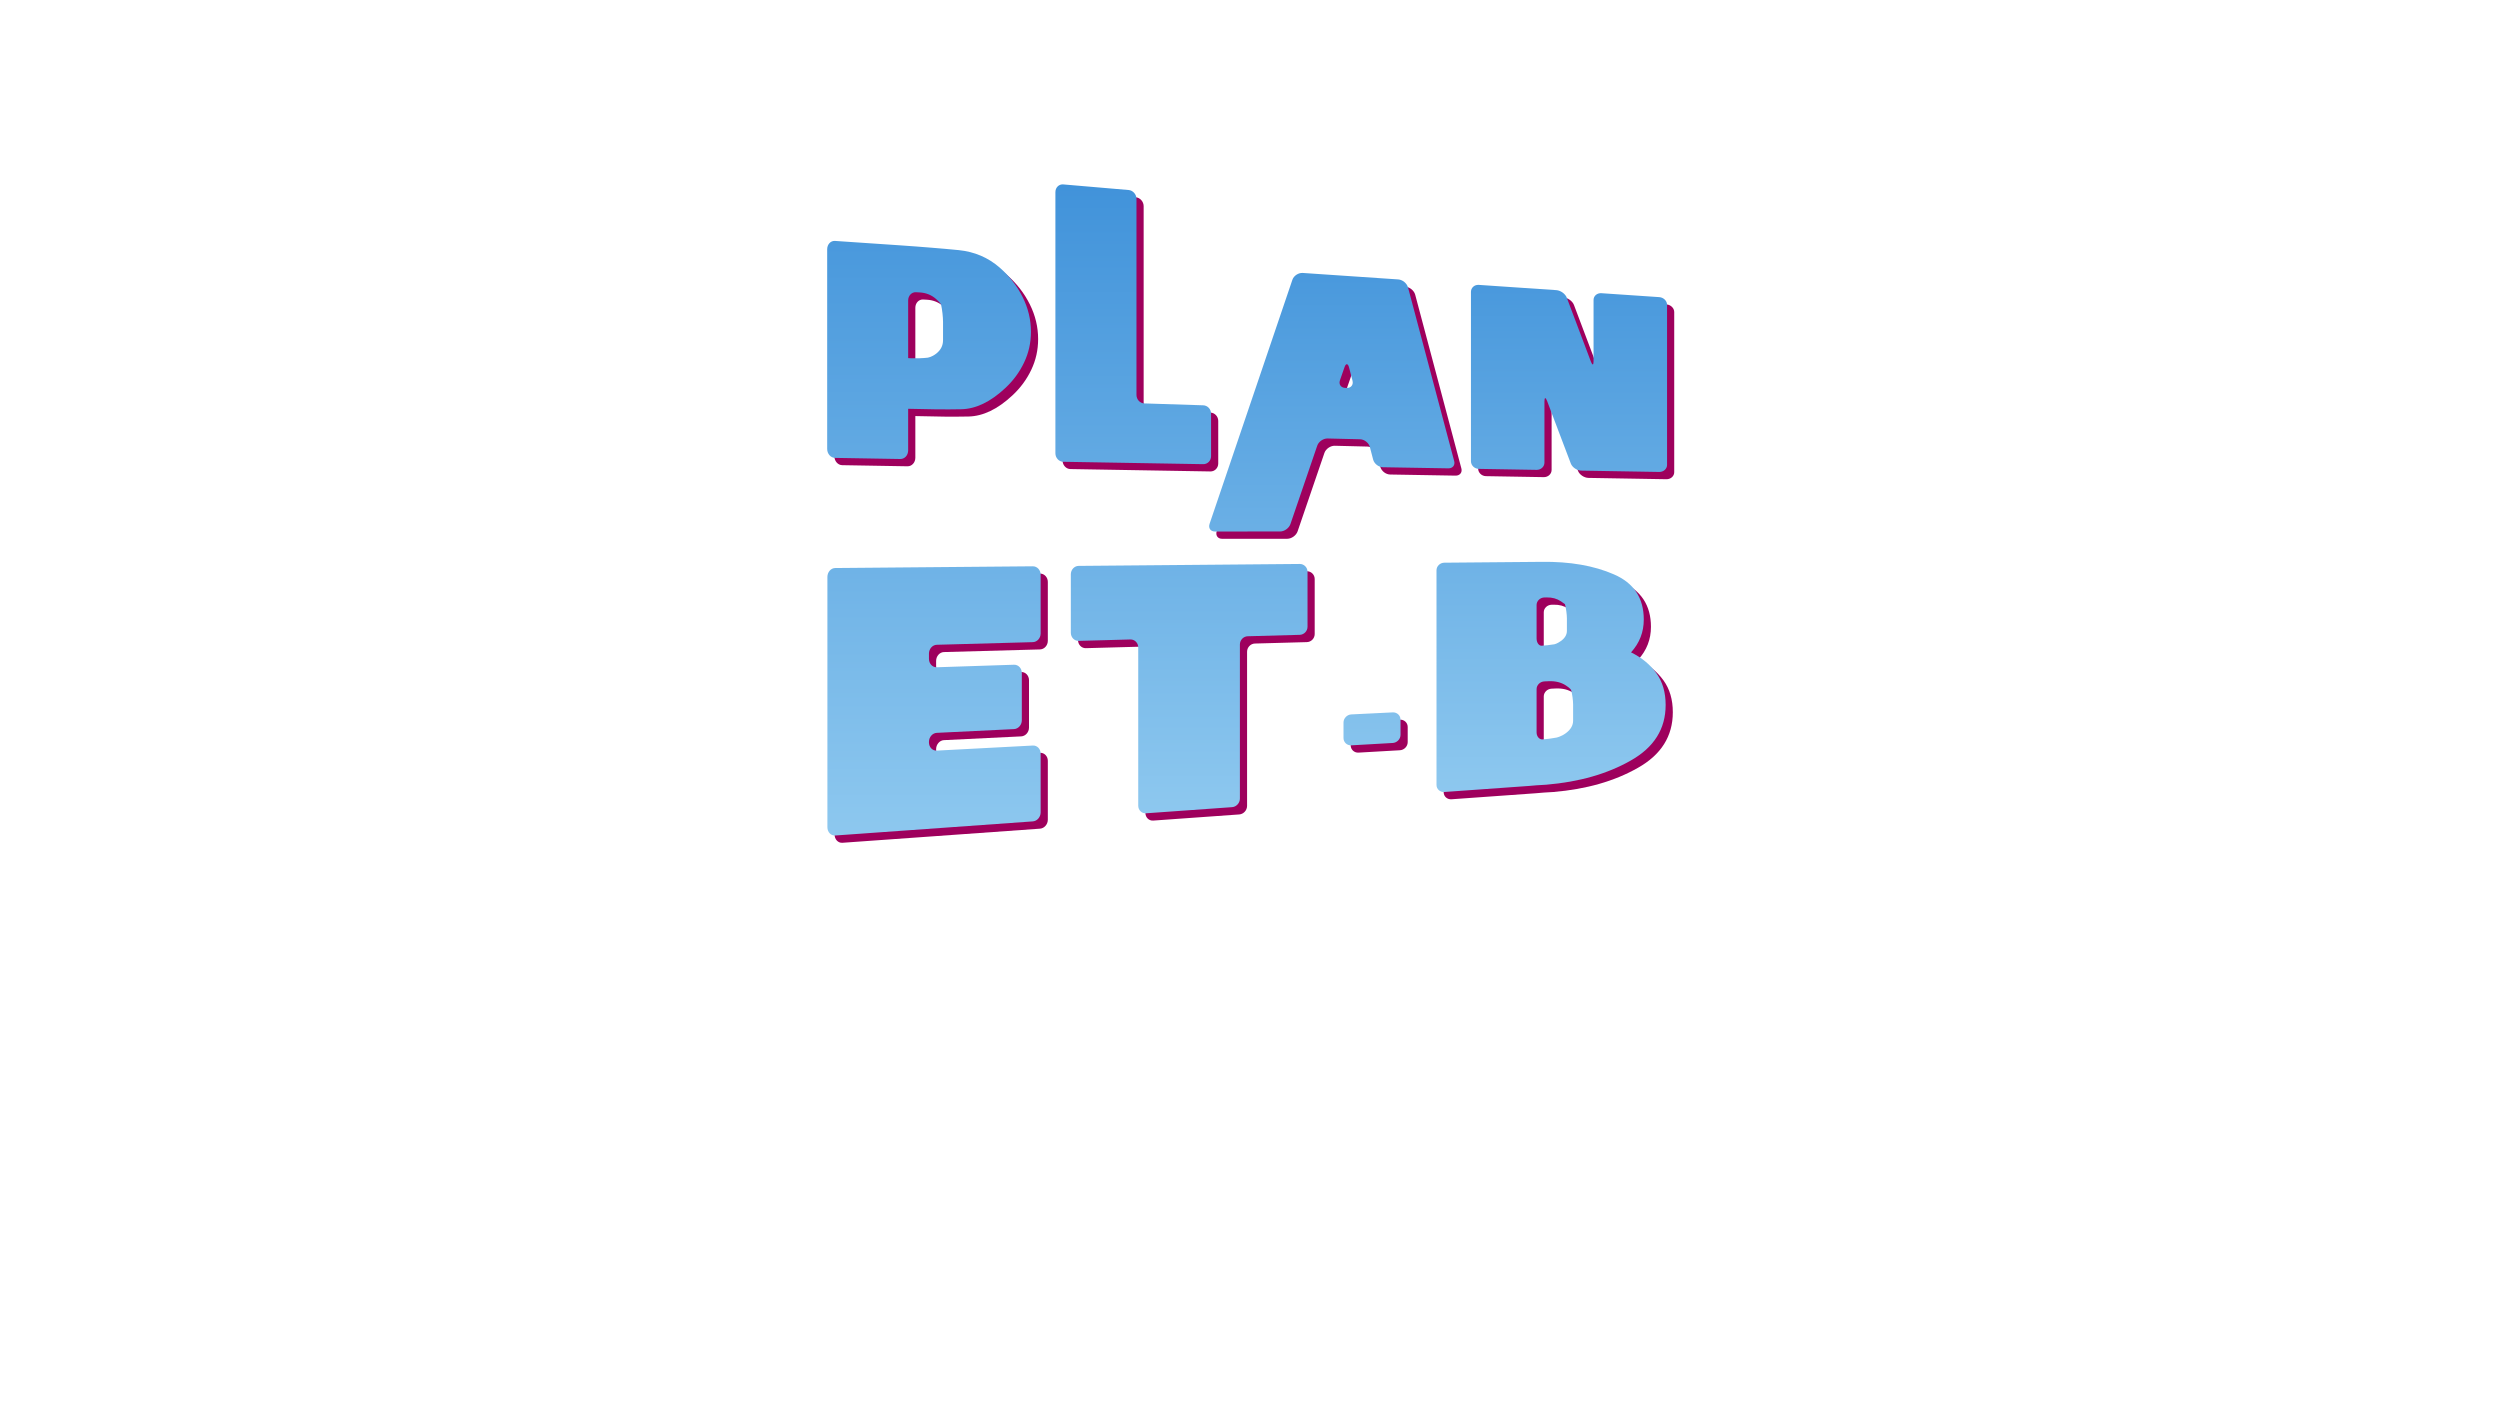 <?xml version="1.0" encoding="utf-8"?>
<!-- Generator: Adobe Illustrator 16.0.0, SVG Export Plug-In . SVG Version: 6.00 Build 0)  -->
<!DOCTYPE svg PUBLIC "-//W3C//DTD SVG 1.1//EN" "http://www.w3.org/Graphics/SVG/1.1/DTD/svg11.dtd">
<svg version="1.1" id="Livello_1" xmlns="http://www.w3.org/2000/svg" xmlns:xlink="http://www.w3.org/1999/xlink" x="0px" y="0px"
	 width="1920px" height="1080px" viewBox="0 0 1920 1080" enable-background="new 0 0 1920 1080" xml:space="preserve">
<g>
	<g>
		<g>
			<path fill="#9E005D" d="M640.786,196.995c0-3.732,2.7-6.603,6-6.379l20.745,1.409c3.3,0.224,8.7,0.59,12,0.814l17.448,1.185
				c3.3,0.224,8.7,0.612,12,0.861c0,0,20.678,1.563,32.807,2.796c12.133,1.231,22.614,5.702,31.448,13.392
				c7.526,6.557,13.415,14.11,17.67,22.664c4.253,8.534,6.378,17.423,6.378,26.688c0,8.358-1.751,16.212-5.257,23.573
				c-3.506,7.38-8.32,13.919-14.444,19.621c-11.312,10.591-22.577,16.03-33.795,16.264c-11.219,0.237-24.821,0.123-40.807-0.341
				v32.012c0,3.662-2.7,6.612-6,6.556l-50.193-0.855c-3.3-0.057-6-3.157-6-6.889V293.83c0-3.732,0-9.841,0-13.573v-54.949
				c0-3.732,0-9.84,0-13.573V196.995z M729.763,266.848v-14.152c0-3.631-0.667-9.517-1.483-13.081c0,0-0.27-1.179-3.774-4.307
				c-3.508-3.136-7.714-4.843-12.62-5.123l-2.905-0.165c-3.3-0.188-6,2.654-6,6.316c0,0,0,10.418,0,18.899
				c0,8.479,0,16.948,0,25.403l2.905,0.119c3.3,0.136,8.673-0.067,11.939-0.45c0,0,3.173-0.372,6.681-3.113
				C728.01,274.462,729.763,271.016,729.763,266.848z"/>
		</g>
		<g>
			<path fill="#9E005D" d="M816.06,153.126c0-3.533,2.7-6.193,6-5.91l50.263,4.308c3.3,0.283,6,3.348,6,6.81v150.588
				c0,3.462,2.7,6.383,6,6.489l45.285,1.456c3.3,0.106,6,2.973,6,6.37v32.764c0,3.397-2.7,6.131-6,6.075l-45.285-0.772
				c-3.3-0.057-8.7-0.148-12-0.205l-50.263-0.857c-3.3-0.056-6-2.993-6-6.526V153.126z"/>
		</g>
		<g>
			<path fill="#9E005D" d="M996.573,408.051c-1.068,3.148-4.643,5.727-7.942,5.727l-50.12,0.011c-3.3,0.001-5.126-2.631-4.059-5.846
				l63.638-187.543c1.067-3.076,4.641-5.408,7.94-5.184l73.331,4.973c3.3,0.224,6.683,3.007,7.516,6.184l35.461,133.386
				c0.833,3.097-1.185,5.583-4.484,5.527l-50.263-0.857c-3.3-0.057-6.677-2.692-7.505-5.859l-2.529-9.696
				c-0.828-3.174-4.205-5.839-7.505-5.919l-24.95-0.609c-3.3-0.081-6.874,2.39-7.942,5.491L996.573,408.051z M1041.582,287.798
				c-0.835-3.208-2.391-3.334-3.458-0.277l-3.549,10.179c-1.067,3.067,0.76,5.68,4.06,5.806l1.11,0.042
				c3.3,0.125,5.317-2.389,4.482-5.589L1041.582,287.798z"/>
		</g>
		<g>
			<path fill="#9E005D" d="M1135.2,229.74c0-3.17,2.7-5.582,6-5.358l59.587,4.041c3.3,0.224,6.913,2.847,8.029,5.827l18.517,49.095
				c1.116,2.938,2.029,2.833,2.029-0.231v-47.183c0-3.063,2.7-5.387,6-5.164l44.445,3.014c3.3,0.224,6,2.861,6,5.86v123.053
				c0,3-2.7,5.408-6,5.352l-59.871-1.021c-3.3-0.056-6.913-2.491-8.028-5.413l-18.238-48.094c-1.115-2.963-2.028-2.848-2.028,0.259
				v47.118c0,3.106-2.7,5.602-6,5.546l-44.441-0.758c-3.3-0.056-6-2.696-6-5.867V229.74z"/>
		</g>
		<g>
			<path fill="#9E005D" d="M640.952,448.676c0-3.732,2.7-6.81,6-6.839l151.776-1.329c3.3-0.029,6,2.849,6,6.395v45.243
				c0,3.546-2.7,6.522-6,6.612l-73.784,2.021c-3.3,0.09-6,3.146-6,6.789v4.049c0,3.644,2.7,6.537,6,6.428l59.328-1.945
				c3.3-0.108,6,2.719,6,6.281v36.388c0,3.563-2.7,6.608-6,6.769l-59.328,2.88c-3.3,0.16-6,3.272-6,6.916v0.418
				c0,3.644,2.7,6.482,6,6.309l73.784-3.896c3.3-0.174,6,2.585,6,6.131v45.242c0,3.547-2.7,6.641-6,6.877l-151.776,10.841
				c-3.3,0.235-6-2.625-6-6.357V448.676z"/>
		</g>
		<g>
			<path fill="#9E005D" d="M963.752,494.239c-3.3,0.09-6,2.924-6,6.296v118.391c0,3.372-2.7,6.324-6,6.56l-66.079,4.72
				c-3.3,0.236-6-2.403-6-5.864V502.835c0-3.461-2.7-6.219-6-6.128l-39.765,1.089c-3.3,0.09-6-2.715-6-6.235v-44.907
				c0-3.52,2.7-6.423,6-6.452l39.765-0.348c3.3-0.029,8.7-0.076,12-0.105l66.079-0.579c3.3-0.029,8.7-0.076,12-0.105l39.937-0.35
				c3.3-0.029,6,2.658,6,5.972v42.271c0,3.313-2.7,6.098-6,6.188L963.752,494.239z"/>
		</g>
		<g>
			<path fill="#9E005D" d="M1075.114,552.704c3.3-0.161,6,2.352,6,5.583v11.688c0,3.231-2.7,6.03-6,6.22l-31.791,1.819
				c-3.3,0.188-6-2.343-6-5.624v-11.867c0-3.281,2.7-6.1,6-6.261L1075.114,552.704z"/>
		</g>
		<g>
			<path fill="#9E005D" d="M1108.743,443.614c0-3.2,2.7-5.843,6-5.872l64.868-0.568c3.3-0.029,6.532-0.058,7.184-0.063
				c0,0,0,0,0.634-0.006c0.634-0.005,1.298-0.011,1.991-0.017c21.754-0.299,40.277,2.929,55.571,9.62
				c15.294,6.614,22.939,18.156,22.939,34.684c0,9.664-3.261,18.06-9.782,25.216c8.197,4.044,14.675,9.368,19.436,15.971
				c4.762,6.577,7.141,14.711,7.141,24.419c0,18.418-8.944,32.624-26.835,42.706c-17.891,10.203-39.5,16.413-64.835,18.546
				c-3.348,0.238-5.827,0.388-7.443,0.45l0,0c0,0.044-2.7,0.273-6,0.51l-64.868,4.633c-3.3,0.236-6-2.19-6-5.391V443.614z
				 M1191.611,464.448c-3.3,0.062-6,2.66-6,5.773v25.755c0,3.113,1.733,5.604,3.852,5.536s6.524-0.567,9.792-1.107
				c0,0,1.995-0.329,5.053-2.535c3.058-2.203,4.588-4.813,4.588-7.836v-9.447c0-3.087-0.678-8.042-1.506-11.014
				c0,0-0.024-0.086-3.082-2.16c-3.058-2.076-6.725-3.078-10.993-2.998L1191.611,464.448z M1191.611,528.904
				c-3.3,0.14-6,2.801-6,5.915v33.268c0,3.113,2.084,5.538,4.631,5.389c2.546-0.149,7.304-0.782,10.571-1.406
				c0,0,3.682-0.7,7.349-3.452c3.663-2.743,5.494-5.919,5.494-9.528v-12.503c0-3.081-0.676-8.012-1.502-10.958
				c0,0-0.329-1.176-3.992-3.578c-3.667-2.408-8.096-3.504-13.29-3.284L1191.611,528.904z"/>
		</g>
	</g>
</g>
<g>
	<g>
		<g>
			<linearGradient id="SVGID_1_" gradientUnits="userSpaceOnUse" x1="713.523" y1="101.264" x2="713.523" y2="724.799">
				<stop  offset="0" style="stop-color:#3D90D9"/>
				<stop  offset="1" style="stop-color:#99D0F2"/>
			</linearGradient>
			<path fill="url(#SVGID_1_)" d="M635.274,191.403c0-3.732,2.7-6.603,6-6.379l20.745,1.409c3.3,0.224,8.7,0.59,12,0.814
				l17.448,1.185c3.3,0.224,8.7,0.612,12,0.861c0,0,20.68,1.564,32.809,2.795c12.131,1.232,22.613,5.703,31.447,13.393
				c7.525,6.557,13.414,14.11,17.67,22.664c4.254,8.533,6.379,17.423,6.379,26.689c0,8.357-1.752,16.211-5.258,23.573
				c-3.506,7.378-8.32,13.918-14.445,19.621c-11.311,10.59-22.576,16.029-33.793,16.263c-11.221,0.236-24.823,0.123-40.809-0.341
				v32.011c0,3.662-2.7,6.612-6,6.556l-50.193-0.856c-3.3-0.056-6-3.156-6-6.889v-56.534c0-3.732,0-9.841,0-13.573v-54.947
				c0-3.732,0-9.841,0-13.573V191.403z M724.251,261.256v-14.151c0-3.631-0.667-9.517-1.482-13.081c0,0-0.27-1.18-3.773-4.307
				c-3.508-3.137-7.716-4.845-12.622-5.125l-2.905-0.166c-3.3-0.188-6,2.655-6,6.316c0,0,0,10.418,0,18.901
				c0,8.479,0,16.947,0,25.402l2.905,0.119c3.3,0.136,8.673-0.067,11.939-0.449c0,0,3.175-0.371,6.683-3.113
				C722.499,268.871,724.251,265.425,724.251,261.256z"/>
		</g>
		<g>
			<linearGradient id="SVGID_2_" gradientUnits="userSpaceOnUse" x1="870.322" y1="117.84" x2="870.322" y2="710.083">
				<stop  offset="0" style="stop-color:#3D90D9"/>
				<stop  offset="1" style="stop-color:#99D0F2"/>
			</linearGradient>
			<path fill="url(#SVGID_2_)" d="M810.548,147.536c0-3.533,2.7-6.193,6-5.91l50.264,4.308c3.3,0.283,6,3.348,6,6.81V303.33
				c0,3.462,2.7,6.383,6,6.489l45.285,1.456c3.3,0.106,6,2.973,6,6.37v32.764c0,3.397-2.7,6.131-6,6.075l-45.285-0.772
				c-3.3-0.057-8.7-0.148-12-0.205l-50.264-0.857c-3.3-0.056-6-2.993-6-6.526V147.536z"/>
		</g>
		<g>
			<linearGradient id="SVGID_3_" gradientUnits="userSpaceOnUse" x1="1022.825" y1="135.206" x2="1022.825" y2="687.601">
				<stop  offset="0" style="stop-color:#3D90D9"/>
				<stop  offset="1" style="stop-color:#99D0F2"/>
			</linearGradient>
			<path fill="url(#SVGID_3_)" d="M991.063,402.459c-1.068,3.148-4.643,5.727-7.942,5.727l-50.121,0.011
				c-3.3,0.001-5.126-2.631-4.059-5.846l63.638-187.543c1.067-3.076,4.641-5.408,7.94-5.184l73.332,4.973
				c3.3,0.224,6.683,3.007,7.517,6.184l35.459,133.385c0.834,3.097-1.184,5.583-4.483,5.527l-50.264-0.857
				c-3.3-0.057-6.677-2.692-7.505-5.859l-2.529-9.695c-0.828-3.174-4.205-5.839-7.505-5.919l-24.949-0.609
				c-3.3-0.081-6.874,2.39-7.942,5.491L991.063,402.459z M1036.07,282.205c-0.834-3.208-2.39-3.334-3.457-0.277l-3.549,10.179
				c-1.067,3.067,0.76,5.681,4.06,5.806l1.109,0.042c3.3,0.125,5.317-2.389,4.483-5.589L1036.07,282.205z"/>
		</g>
		<g>
			<linearGradient id="SVGID_4_" gradientUnits="userSpaceOnUse" x1="1204.992" y1="146.635" x2="1204.992" y2="682.236">
				<stop  offset="0" style="stop-color:#3D90D9"/>
				<stop  offset="1" style="stop-color:#99D0F2"/>
			</linearGradient>
			<path fill="url(#SVGID_4_)" d="M1129.688,224.148c0-3.17,2.7-5.582,6-5.358l59.588,4.041c3.3,0.224,6.913,2.847,8.029,5.827
				l18.516,49.094c1.116,2.938,2.029,2.833,2.029-0.23V230.34c0-3.063,2.7-5.387,6-5.164l44.445,3.014c3.3,0.224,6,2.861,6,5.86
				v123.053c0,2.999-2.7,5.407-6,5.351l-59.869-1.021c-3.3-0.056-6.913-2.491-8.029-5.413l-18.238-48.093
				c-1.116-2.963-2.029-2.848-2.029,0.258v47.116c0,3.106-2.7,5.603-6,5.546l-44.441-0.758c-3.3-0.056-6-2.696-6-5.867V224.148z"/>
		</g>
		<g>
			<linearGradient id="SVGID_5_" gradientUnits="userSpaceOnUse" x1="717.329" y1="98.211" x2="717.329" y2="722.534">
				<stop  offset="0" style="stop-color:#3D90D9"/>
				<stop  offset="1" style="stop-color:#99D0F2"/>
			</linearGradient>
			<path fill="url(#SVGID_5_)" d="M635.441,443.084c0-3.732,2.7-6.81,6-6.839l151.774-1.329c3.3-0.029,6,2.849,6,6.395v45.242
				c0,3.546-2.7,6.522-6,6.612l-73.782,2.021c-3.3,0.091-6,3.146-6,6.79v4.05c0,3.644,2.7,6.536,6,6.428l59.327-1.945
				c3.3-0.108,6,2.719,6,6.281v36.388c0,3.563-2.7,6.608-6,6.769l-59.327,2.88c-3.3,0.16-6,3.272-6,6.916v0.417
				c0,3.644,2.7,6.482,6,6.309l73.782-3.896c3.3-0.174,6,2.585,6,6.131v45.242c0,3.546-2.7,6.641-6,6.877l-151.774,10.841
				c-3.3,0.235-6-2.626-6-6.357V443.084z"/>
		</g>
		<g>
			<linearGradient id="SVGID_6_" gradientUnits="userSpaceOnUse" x1="913.288" y1="121.261" x2="913.288" y2="699.517">
				<stop  offset="0" style="stop-color:#3D90D9"/>
				<stop  offset="1" style="stop-color:#99D0F2"/>
			</linearGradient>
			<path fill="url(#SVGID_6_)" d="M958.241,488.646c-3.3,0.09-6,2.924-6,6.296v118.39c0,3.373-2.7,6.325-6,6.561l-66.08,4.72
				c-3.3,0.236-6-2.403-6-5.864V497.242c0-3.461-2.7-6.219-6-6.128l-39.764,1.089c-3.3,0.09-6-2.716-6-6.235v-44.906
				c0-3.52,2.7-6.423,6-6.452l39.764-0.348c3.3-0.029,8.7-0.076,12-0.105l66.08-0.579c3.3-0.029,8.7-0.076,12-0.105l39.938-0.35
				c3.3-0.029,6,2.658,6,5.972v42.27c0,3.313-2.7,6.098-6,6.188L958.241,488.646z"/>
		</g>
		<g>
			<linearGradient id="SVGID_7_" gradientUnits="userSpaceOnUse" x1="1053.708" y1="109.952" x2="1053.708" y2="691.378">
				<stop  offset="0" style="stop-color:#3D90D9"/>
				<stop  offset="1" style="stop-color:#99D0F2"/>
			</linearGradient>
			<path fill="url(#SVGID_7_)" d="M1069.604,547.113c3.3-0.161,6,2.352,6,5.583v11.687c0,3.231-2.7,6.03-6,6.22l-31.793,1.819
				c-3.3,0.188-6-2.343-6-5.624v-11.866c0-3.281,2.7-6.1,6-6.261L1069.604,547.113z"/>
		</g>
		<g>
			<linearGradient id="SVGID_8_" gradientUnits="userSpaceOnUse" x1="1191.223" y1="143.589" x2="1191.223" y2="677.399">
				<stop  offset="0" style="stop-color:#3D90D9"/>
				<stop  offset="1" style="stop-color:#99D0F2"/>
			</linearGradient>
			<path fill="url(#SVGID_8_)" d="M1103.231,438.022c0-3.2,2.7-5.843,6-5.872l64.869-0.568c3.3-0.029,6.532-0.058,7.184-0.063
				c0,0,0,0,0.633-0.006c0.635-0.005,1.299-0.011,1.992-0.017c21.754-0.299,40.277,2.929,55.572,9.62
				c15.295,6.614,22.938,18.156,22.938,34.684c0,9.664-3.26,18.06-9.781,25.215c8.197,4.045,14.674,9.368,19.436,15.972
				c4.762,6.578,7.141,14.711,7.141,24.42c0,18.418-8.945,32.623-26.836,42.706c-17.891,10.201-39.5,16.412-64.834,18.543
				c-3.348,0.239-5.828,0.39-7.443,0.451l0,0c0,0.044-2.7,0.273-6,0.51l-64.869,4.633c-3.3,0.236-6-2.189-6-5.391V438.022z
				 M1186.101,458.856c-3.3,0.062-6,2.66-6,5.773v25.754c0,3.113,1.733,5.604,3.852,5.536s6.524-0.567,9.792-1.107
				c0,0,1.995-0.33,5.052-2.536c3.059-2.201,4.588-4.812,4.588-7.835v-9.448c0-3.087-0.678-8.042-1.505-11.014
				c0,0-0.024-0.086-3.083-2.158c-3.057-2.076-6.723-3.077-10.992-2.997L1186.101,458.856z M1186.101,523.312
				c-3.3,0.14-6,2.801-6,5.915v33.27c0,3.112,2.084,5.538,4.631,5.389s7.305-0.782,10.572-1.406c0,0,3.68-0.7,7.348-3.452
				c3.662-2.745,5.494-5.919,5.494-9.53v-12.502c0-3.081-0.677-8.012-1.503-10.958c0,0-0.329-1.175-3.991-3.578
				c-3.668-2.406-8.096-3.504-13.289-3.284L1186.101,523.312z"/>
		</g>
	</g>
</g>
</svg>
